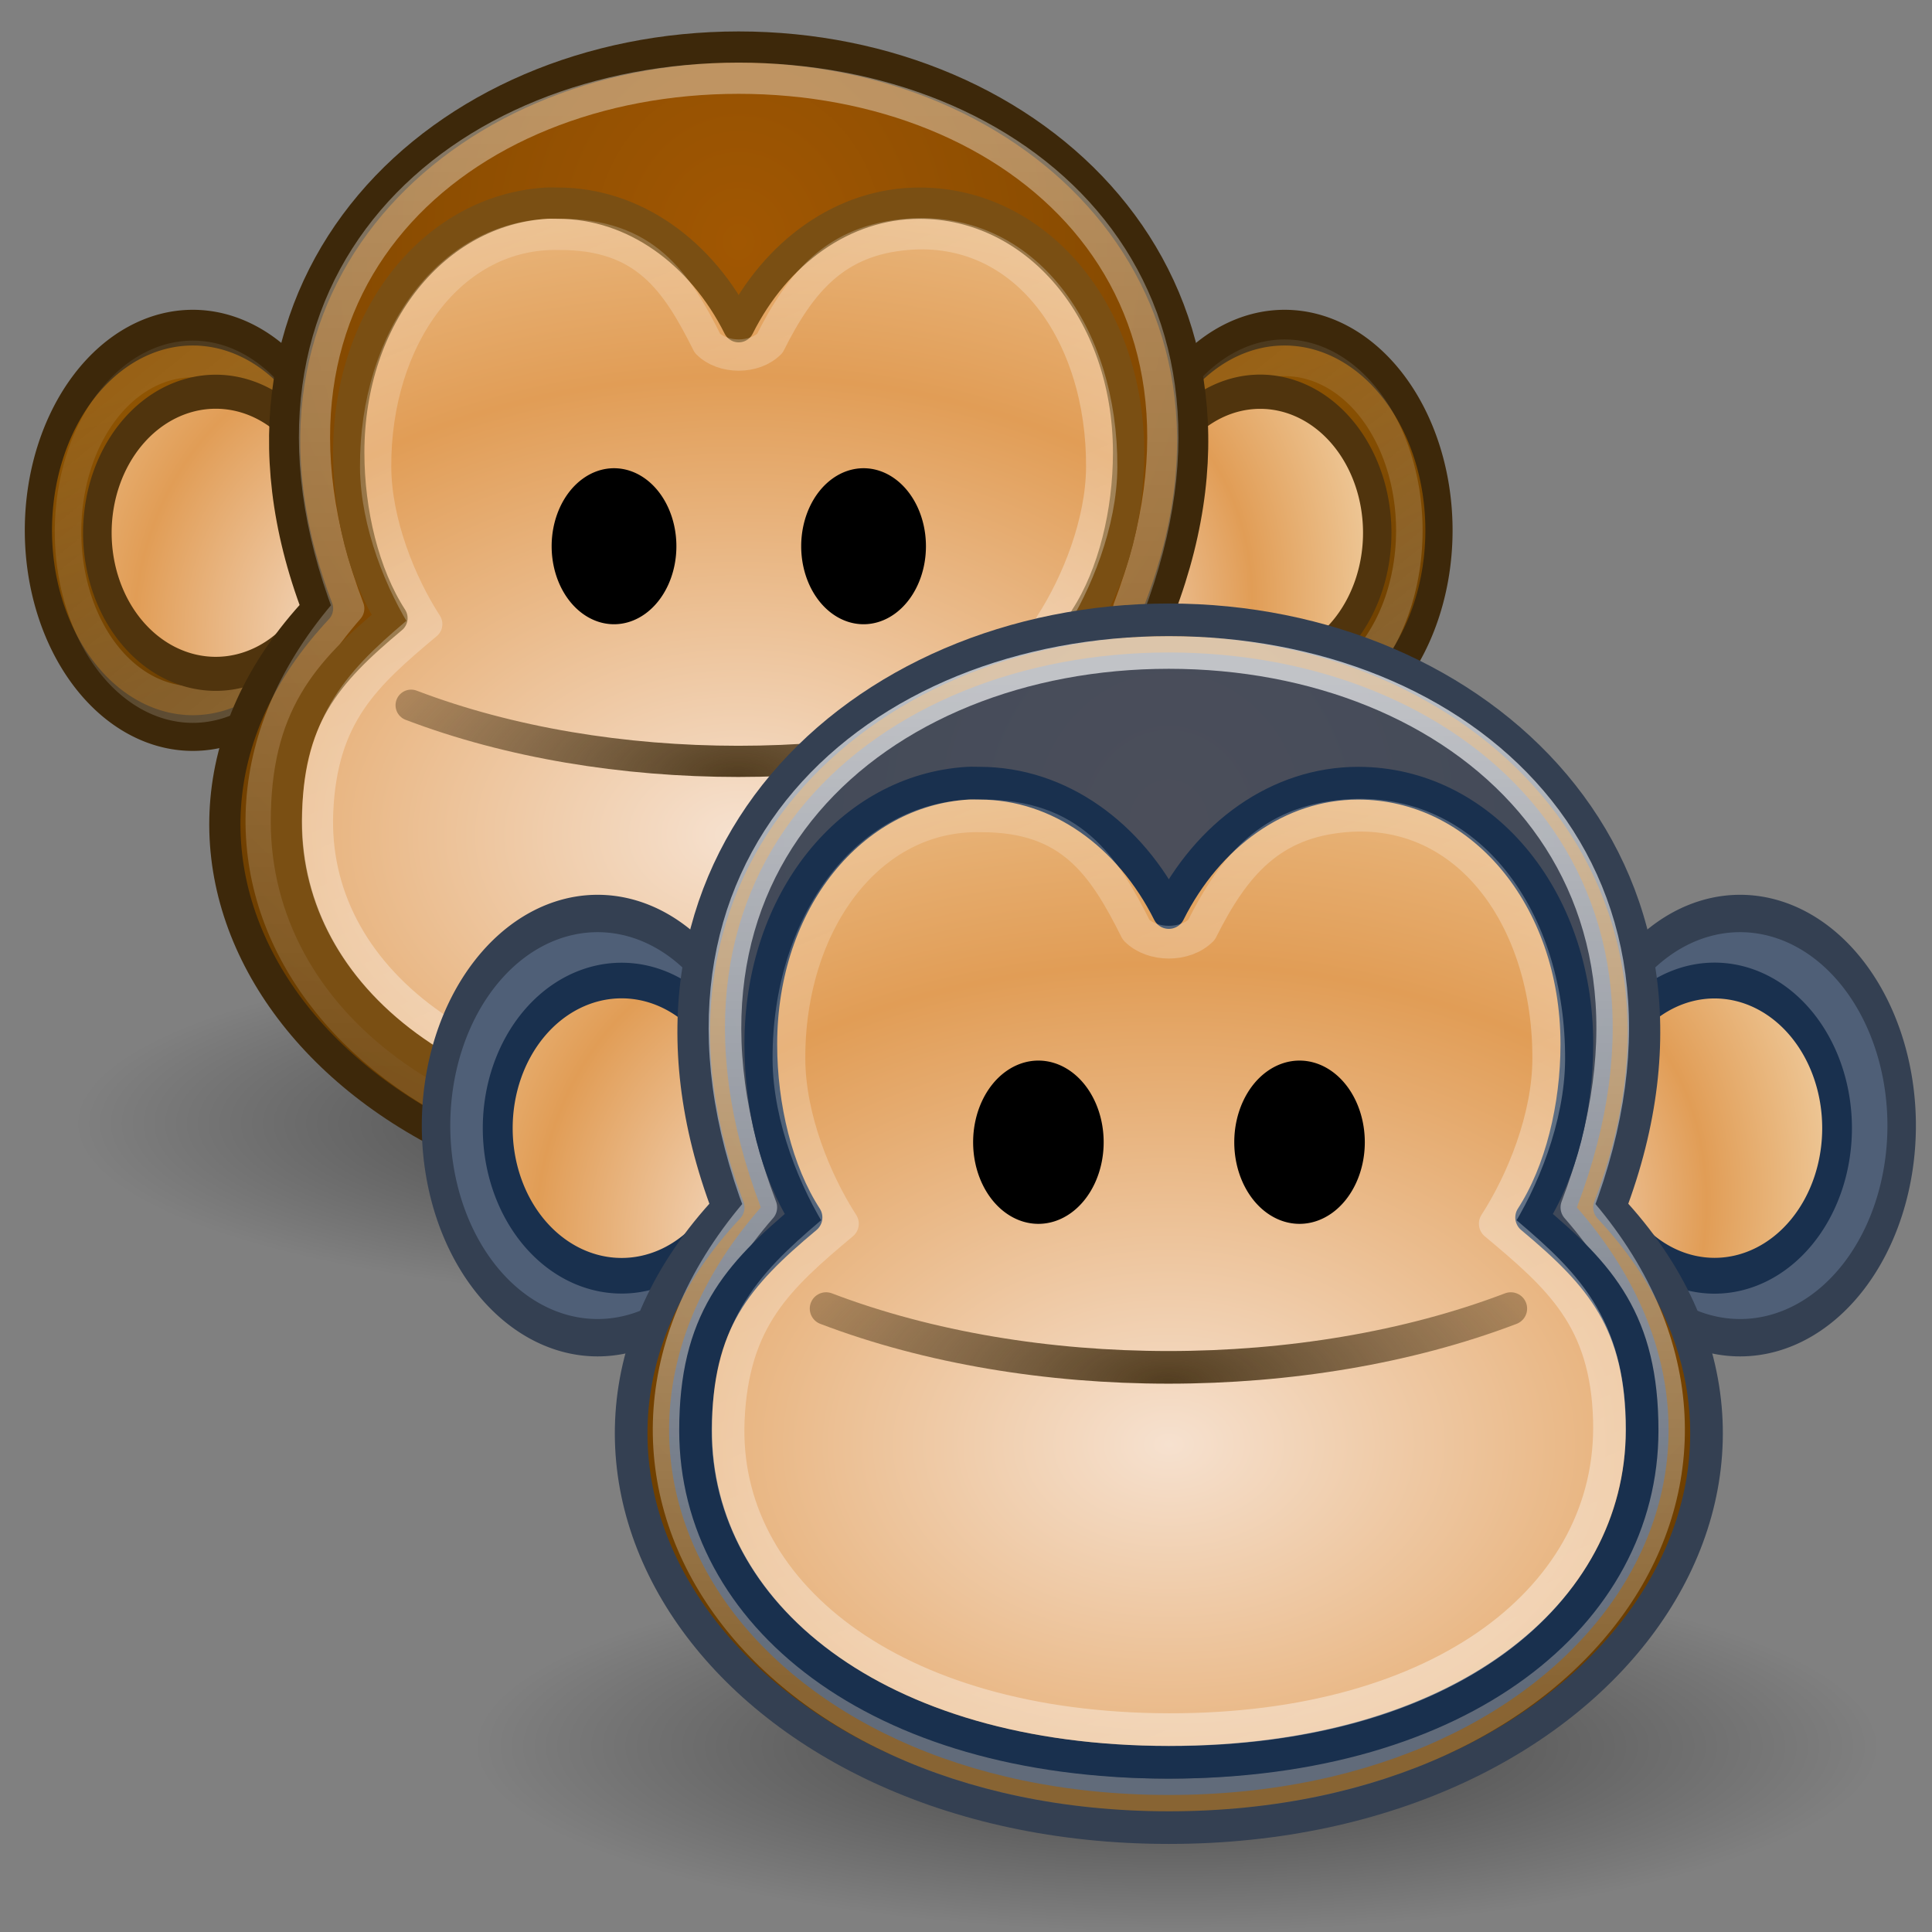 <?xml version="1.0" encoding="UTF-8" standalone="no"?>
<svg
   xmlns:dc="http://purl.org/dc/elements/1.1/"
   xmlns:cc="http://creativecommons.org/ns#"
   xmlns:rdf="http://www.w3.org/1999/02/22-rdf-syntax-ns#"
   xmlns:svg="http://www.w3.org/2000/svg"
   xmlns="http://www.w3.org/2000/svg"
   xmlns:xlink="http://www.w3.org/1999/xlink"
   xmlns:sodipodi="http://sodipodi.sourceforge.net/DTD/sodipodi-0.dtd"
   xmlns:inkscape="http://www.inkscape.org/namespaces/inkscape"
   height="48px"
   id="svg1307"
   width="48px"
   version="1.1"
   sodipodi:docname="Monkeys.svg"
   inkscape:version="0.92.3 (2405546, 2018-03-11)"
   inkscape:export-filename="/home/luca/Dropbox/MATLAB scripts/FollicleFinder/Follicle Finder_resources/48px-Monkeys.png"
   inkscape:export-xdpi="98.010002"
   inkscape:export-ydpi="98.010002">
  <rect width="100%" height="100%" fill="#808080" stroke="none"/>
  <sodipodi:namedview
     pagecolor="#ffffff"
     bordercolor="#666666"
     borderopacity="1"
     objecttolerance="10"
     gridtolerance="10"
     guidetolerance="10"
     inkscape:pageopacity="0"
     inkscape:pageshadow="2"
     inkscape:window-width="1853"
     inkscape:window-height="1016"
     id="namedview50"
     showgrid="false"
     inkscape:zoom="12.403831"
     inkscape:cx="29.55007"
     inkscape:cy="23.032557"
     inkscape:window-x="67"
     inkscape:window-y="27"
     inkscape:window-maximized="1"
     inkscape:current-layer="svg1307" />
  <defs
     id="defs1309">
    <linearGradient
       id="linearGradient3686">
      <stop
         id="stop3688"
         offset="0"
         style="stop-color:#3d280a;stop-opacity:1;" />
      <stop
         id="stop3690"
         offset="1"
         style="stop-color:#3d280a;stop-opacity:0;" />
    </linearGradient>
    <linearGradient
       id="linearGradient2305">
      <stop
         id="stop2307"
         offset="0"
         style="stop-color:#000000;stop-opacity:1;" />
      <stop
         id="stop2309"
         offset="1"
         style="stop-color:#000000;stop-opacity:0;" />
    </linearGradient>
    <linearGradient
       id="linearGradient2297">
      <stop
         id="stop2299"
         offset="0"
         style="stop-color:#a15702;stop-opacity:1" />
      <stop
         id="stop2301"
         offset="1"
         style="stop-color:#683c00;stop-opacity:1" />
    </linearGradient>
    <linearGradient
       id="linearGradient2251">
      <stop
         id="stop2253"
         offset="0"
         style="stop-color:#f6e1cf;stop-opacity:1;" />
      <stop
         id="stop3682"
         offset="0.5"
         style="stop-color:#e19d56;stop-opacity:1;" />
      <stop
         id="stop2255"
         offset="1"
         style="stop-color:#f4dcb7;stop-opacity:1" />
    </linearGradient>
    <linearGradient
       id="linearGradient2227">
      <stop
         id="stop2229"
         offset="0"
         style="stop-color:#8f5402;stop-opacity:1;" />
      <stop
         id="stop2231"
         offset="1"
         style="stop-color:#6e4001;stop-opacity:1" />
    </linearGradient>
    <linearGradient
       id="linearGradient2219">
      <stop
         id="stop2221"
         offset="0"
         style="stop-color:#ffffff;stop-opacity:1;" />
      <stop
         id="stop2223"
         offset="1"
         style="stop-color:#ffffff;stop-opacity:0.3;" />
    </linearGradient>
    <linearGradient
       gradientUnits="userSpaceOnUse"
       id="linearGradient2225"
       x1="24"
       x2="24"
       xlink:href="#linearGradient2219"
       y1="7.4"
       y2="38.33" />
    <radialGradient
       cx="-14.823"
       cy="20.156"
       fx="-14.823"
       fy="20.156"
       gradientTransform="matrix(2.452,1.175,-1.324,2.806,46.039,-21.187)"
       gradientUnits="userSpaceOnUse"
       id="radialGradient2249"
       r="5.329"
       xlink:href="#linearGradient2251" />
    <radialGradient
       cx="-3.065"
       cy="18.305"
       fx="-3.065"
       fy="18.305"
       gradientTransform="matrix(3.556,0,0,3.556,7.835,-46.789)"
       gradientUnits="userSpaceOnUse"
       id="radialGradient2263"
       r="5.331"
       xlink:href="#linearGradient2251" />
    <linearGradient
       gradientUnits="userSpaceOnUse"
       id="linearGradient2271"
       x1="-10.735"
       x2="-9.25"
       xlink:href="#linearGradient2227"
       y1="11.428"
       y2="18.441" />
    <linearGradient
       gradientUnits="userSpaceOnUse"
       id="linearGradient2279"
       x1="-10.154"
       x2="-7.959"
       xlink:href="#linearGradient2227"
       y1="10.911"
       y2="18.146" />
    <linearGradient
       gradientUnits="userSpaceOnUse"
       id="linearGradient2291"
       x1="-5.268"
       x2="-12.272"
       xlink:href="#linearGradient2219"
       y1="20.641"
       y2="8.686" />
    <linearGradient
       gradientUnits="userSpaceOnUse"
       id="linearGradient2295"
       x1="-5.268"
       x2="-12.272"
       xlink:href="#linearGradient2219"
       y1="20.641"
       y2="8.686" />
    <radialGradient
       cx="-6"
       cy="37.75"
       fx="-6"
       fy="37.75"
       gradientTransform="matrix(1,0,0,0.268,0,27.638)"
       gradientUnits="userSpaceOnUse"
       id="radialGradient2311"
       r="14"
       xlink:href="#linearGradient2305" />
    <linearGradient
       gradientUnits="userSpaceOnUse"
       id="linearGradient2323"
       x1="29.064"
       x2="12.86"
       xlink:href="#linearGradient2219"
       y1="39.42"
       y2="2.492" />
    <radialGradient
       cx="24"
       cy="32.821"
       fx="24"
       fy="32.821"
       gradientTransform="matrix(2.784,0,0,1.962,-42.813,-33.634)"
       gradientUnits="userSpaceOnUse"
       id="radialGradient3684"
       r="15"
       xlink:href="#linearGradient2251" />
    <radialGradient
       cx="23.988"
       cy="30.126"
       fx="23.988"
       fy="30.126"
       gradientTransform="matrix(1.838,0,0,0.855,-20.108,3.134)"
       gradientUnits="userSpaceOnUse"
       id="radialGradient3692"
       r="10.988"
       xlink:href="#linearGradient3686" />
    <radialGradient
       cx="24"
       cy="13.058"
       fx="24"
       fy="13.058"
       gradientTransform="matrix(1.635,0,0,1.83,-15.241,-12.151)"
       gradientUnits="userSpaceOnUse"
       id="radialGradient3697"
       r="16.972"
       xlink:href="#linearGradient2297" />
    <radialGradient
       cx="-6"
       cy="37.75"
       fx="-6"
       fy="37.75"
       gradientTransform="matrix(1,0,0,0.268,0,27.638)"
       gradientUnits="userSpaceOnUse"
       id="radialGradient2311-3"
       r="14"
       xlink:href="#linearGradient2305" />
    <linearGradient
       gradientUnits="userSpaceOnUse"
       id="linearGradient2271-5"
       x1="-10.735"
       x2="-9.25"
       xlink:href="#linearGradient2227"
       y1="11.428"
       y2="18.441" />
    <linearGradient
       gradientUnits="userSpaceOnUse"
       id="linearGradient2295-6"
       x1="-5.268"
       x2="-12.272"
       xlink:href="#linearGradient2219"
       y1="20.641"
       y2="8.686" />
    <radialGradient
       cx="-3.065"
       cy="18.305"
       fx="-3.065"
       fy="18.305"
       gradientTransform="matrix(3.556,0,0,3.556,7.835,-46.789)"
       gradientUnits="userSpaceOnUse"
       id="radialGradient2263-1"
       r="5.331"
       xlink:href="#linearGradient2251" />
    <linearGradient
       gradientUnits="userSpaceOnUse"
       id="linearGradient2279-9"
       x1="-10.154"
       x2="-7.959"
       xlink:href="#linearGradient2227"
       y1="10.911"
       y2="18.146" />
    <radialGradient
       cx="-14.823"
       cy="20.156"
       fx="-14.823"
       fy="20.156"
       gradientTransform="matrix(2.452,1.175,-1.324,2.806,46.039,-21.187)"
       gradientUnits="userSpaceOnUse"
       id="radialGradient2249-6"
       r="5.329"
       xlink:href="#linearGradient2251" />
    <radialGradient
       cx="24"
       cy="13.058"
       fx="24"
       fy="13.058"
       gradientTransform="matrix(1.635,0,0,1.83,-15.241,-12.151)"
       gradientUnits="userSpaceOnUse"
       id="radialGradient3697-0"
       r="16.972"
       xlink:href="#linearGradient2297" />
    <linearGradient
       gradientUnits="userSpaceOnUse"
       id="linearGradient2225-6"
       x1="24"
       x2="24"
       xlink:href="#linearGradient2219"
       y1="7.4"
       y2="38.33" />
    <radialGradient
       cx="24"
       cy="32.821"
       fx="24"
       fy="32.821"
       gradientTransform="matrix(2.784,0,0,1.962,-42.813,-33.634)"
       gradientUnits="userSpaceOnUse"
       id="radialGradient3684-1"
       r="15"
       xlink:href="#linearGradient2251" />
    <radialGradient
       cx="23.988"
       cy="30.126"
       fx="23.988"
       fy="30.126"
       gradientTransform="matrix(1.838,0,0,0.855,-20.108,3.134)"
       gradientUnits="userSpaceOnUse"
       id="radialGradient3692-8"
       r="10.988"
       xlink:href="#linearGradient3686" />
    <linearGradient
       gradientUnits="userSpaceOnUse"
       id="linearGradient2323-2"
       x1="29.064"
       x2="12.86"
       xlink:href="#linearGradient2219"
       y1="39.42"
       y2="2.492" />
  </defs>
  <g
     id="layer1"
     transform="matrix(0.775,0,0,0.775,-0.248,-3.094)">
    <path
       d="m 8,37.75 a 14,3.75 0 1 1 -28,0 14,3.75 0 1 1 28,0 z"
       id="path2303"
       style="color:#000000;display:inline;overflow:visible;visibility:visible;opacity:0.485;fill:url(#radialGradient2311);fill-opacity:1;fill-rule:evenodd;stroke:none;stroke-width:1;stroke-linecap:round;stroke-linejoin:round;stroke-miterlimit:4;stroke-dasharray:none;stroke-dashoffset:0;stroke-opacity:1;marker:none;marker-start:none;marker-mid:none;marker-end:none"
       transform="matrix(1.536,0,0,1.513,33.464,-17.114)"
       inkscape:connector-curvature="0" />
    <path
       d="m -4.5,14.75 a 4.75,4.75 0 1 1 -9.5,0 4.75,4.75 0 1 1 9.5,0 z"
       id="path2197"
       style="color:#000000;display:inline;overflow:visible;visibility:visible;opacity:1;fill:url(#linearGradient2271);fill-opacity:1;fill-rule:evenodd;stroke:#3d280a;stroke-width:0.837;stroke-linecap:round;stroke-linejoin:round;stroke-miterlimit:4;stroke-dasharray:none;stroke-dashoffset:0;stroke-opacity:1;marker:none;marker-start:none;marker-mid:none;marker-end:none"
       transform="matrix(1.042,0,0,1.368,16.139,0.816)"
       inkscape:connector-curvature="0" />
    <path
       d="m -4.5,14.75 a 4.75,4.75 0 1 1 -9.5,0 4.75,4.75 0 1 1 9.5,0 z"
       id="path2293"
       style="color:#000000;display:inline;overflow:visible;visibility:visible;opacity:0.2;fill:none;fill-opacity:1;fill-rule:evenodd;stroke:url(#linearGradient2295);stroke-width:1.009;stroke-linecap:round;stroke-linejoin:round;stroke-miterlimit:4;stroke-dasharray:none;stroke-dashoffset:0;stroke-opacity:1;marker:none;marker-start:none;marker-mid:none;marker-end:none"
       transform="matrix(0.842,0,0,1.166,14.289,3.84)"
       inkscape:connector-curvature="0" />
    <path
       d="m -4.5,14.75 a 4.75,4.75 0 1 1 -9.5,0 4.75,4.75 0 1 1 9.5,0 z"
       id="path2213"
       style="color:#000000;display:inline;overflow:visible;visibility:visible;opacity:1;fill:url(#radialGradient2263);fill-opacity:1;fill-rule:evenodd;stroke:#50340d;stroke-width:1.146;stroke-linecap:round;stroke-linejoin:round;stroke-miterlimit:4;stroke-dasharray:none;stroke-dashoffset:0;stroke-opacity:1;marker:none;marker-start:none;marker-mid:none;marker-end:none"
       transform="matrix(0.799,0,0,0.952,14.627,7.03)"
       inkscape:connector-curvature="0" />
    <path
       d="m -4.5,14.75 a 4.75,4.75 0 1 1 -9.5,0 4.75,4.75 0 1 1 9.5,0 z"
       id="path2199"
       style="color:#000000;display:inline;overflow:visible;visibility:visible;opacity:1;fill:url(#linearGradient2279);fill-opacity:1;fill-rule:evenodd;stroke:#3d280a;stroke-width:0.837;stroke-linecap:round;stroke-linejoin:round;stroke-miterlimit:4;stroke-dasharray:none;stroke-dashoffset:0;stroke-opacity:1;marker:none;marker-start:none;marker-mid:none;marker-end:none"
       transform="matrix(1.042,0,0,1.368,51.139,0.816)"
       inkscape:connector-curvature="0" />
    <path
       d="m -4.5,14.75 a 4.75,4.75 0 1 1 -9.5,0 4.75,4.75 0 1 1 9.5,0 z"
       id="path2281"
       style="color:#000000;display:inline;overflow:visible;visibility:visible;opacity:0.2;fill:none;fill-opacity:1;fill-rule:evenodd;stroke:url(#linearGradient2291);stroke-width:1.009;stroke-linecap:round;stroke-linejoin:round;stroke-miterlimit:4;stroke-dasharray:none;stroke-dashoffset:0;stroke-opacity:1;marker:none;marker-start:none;marker-mid:none;marker-end:none"
       transform="matrix(0.842,0,0,1.166,49.289,3.802)"
       inkscape:connector-curvature="0" />
    <path
       d="m -4.5,14.75 a 4.75,4.75 0 1 1 -9.5,0 4.75,4.75 0 1 1 9.5,0 z"
       id="path2215"
       style="color:#000000;display:inline;overflow:visible;visibility:visible;opacity:1;fill:url(#radialGradient2249);fill-opacity:1;fill-rule:evenodd;stroke:#50340d;stroke-width:1.153;stroke-linecap:round;stroke-linejoin:round;stroke-miterlimit:4;stroke-dasharray:none;stroke-dashoffset:0;stroke-opacity:1;marker:none;marker-start:none;marker-mid:none;marker-end:none"
       transform="matrix(0.79,0,0,0.952,48.026,7.03)"
       inkscape:connector-curvature="0" />
    <path
       d="m 37.5,23.5 c 7.5,8 0,19 -13.5,19 C 10.5,42.5 3,31.5 10.5,23.5 6.5,13 14.5,5.5 24,5.5 33.5,5.5 41.5,13 37.5,23.5 Z"
       id="path1314"
       style="color:#000000;display:inline;overflow:visible;visibility:visible;fill:url(#radialGradient3697);fill-opacity:1;fill-rule:evenodd;stroke:#3d280a;stroke-width:1;stroke-linecap:round;stroke-linejoin:round;stroke-miterlimit:4;stroke-dashoffset:0;stroke-opacity:1;marker:none;marker-start:none;marker-mid:none;marker-end:none"
       inkscape:connector-curvature="0" />
    <path
       d="m 36.5,23.5 c 7,8 0.204,18 -12.5,18 C 11.296,41.5 4.5,31.5 11.5,23.5 7.5,13 15.06,6.5 24,6.5 32.939,6.5 40.5,13 36.5,23.5 Z"
       id="path2217"
       style="color:#000000;display:inline;overflow:visible;visibility:visible;opacity:0.381;fill:none;fill-opacity:1;fill-rule:evenodd;stroke:url(#linearGradient2225);stroke-width:1;stroke-linecap:round;stroke-linejoin:round;stroke-miterlimit:4;stroke-dashoffset:0;stroke-opacity:1;marker:none;marker-start:none;marker-mid:none;marker-end:none"
       inkscape:connector-curvature="0" />
    <path
       d="M 17.838,10.505 C 14.265,10.725 11.5,14.102 11.5,18.5 c 0,1.915 0.48,3.91 1.385,5.308 C 10.771,25.574 9.5,27 9.502,30.339 9.505,35.947 15,40.5 24,40.498 33,40.497 38.495,35.947 38.498,30.339 38.5,27 37.229,25.574 35.115,23.808 36.02,22.41 36.5,20.415 36.5,18.5 c 0,-4.54 -2.966,-7.995 -6.701,-7.995 -2.451,0 -4.612,1.587 -5.799,3.961 -1.187,-2.374 -3.348,-3.961 -5.799,-3.961 -0.117,0 -0.247,-0.007 -0.362,0 z"
       id="path2190"
       style="color:#000000;display:inline;overflow:visible;visibility:visible;opacity:1;fill:url(#radialGradient3684);fill-opacity:1;fill-rule:evenodd;stroke:#7a4f13;stroke-width:1.003;stroke-linecap:round;stroke-linejoin:round;stroke-miterlimit:4;stroke-dasharray:none;stroke-dashoffset:0;stroke-opacity:1;marker:none;marker-start:none;marker-mid:none;marker-end:none"
       inkscape:connector-curvature="0" />
    <path
       d="m -9.5,7.25 a 1.5,1.75 0 1 1 -3,0 1.5,1.75 0 1 1 3,0 z"
       id="path2201"
       style="color:#000000;display:inline;overflow:visible;visibility:visible;opacity:1;fill:#000000;fill-opacity:1;fill-rule:evenodd;stroke:none;stroke-width:0.935;stroke-linecap:round;stroke-linejoin:round;stroke-miterlimit:4;stroke-dasharray:none;stroke-dashoffset:0;stroke-opacity:1;marker:none;marker-start:none;marker-mid:none;marker-end:none"
       transform="matrix(1.333,0,0,1.429,34.667,11.143)"
       inkscape:connector-curvature="0" />
    <path
       d="m 13.5,26.6 c 6.293,2.4 14.683,2.4 20.976,0"
       id="path2205"
       style="opacity:0.881;fill:none;fill-opacity:0.75;fill-rule:evenodd;stroke:url(#radialGradient3692);stroke-width:1;stroke-linecap:round;stroke-linejoin:miter;stroke-miterlimit:4;stroke-dasharray:none;stroke-opacity:1"
       inkscape:connector-curvature="0" />
    <path
       d="m 18.263,11.505 c -3.476,-0.092 -5.924,3.312 -5.901,7.462 C 12.372,20.754 13.158,22.695 14,24 c -1.968,1.648 -3.363,2.903 -3.498,6.017 -0.227,5.234 4.971,9.464 13.498,9.482 8.398,0.017 13.646,-4.097 13.498,-9.482 C 37.413,26.901 35.968,25.648 34,24 c 0.842,-1.305 1.629,-3.246 1.638,-5.033 0.022,-4.259 -2.445,-7.778 -6.239,-7.462 C 27.125,11.694 26,13 25,15 c -0.5,0.5 -1.5,0.5 -2,0 -1,-2 -2,-3.5 -4.737,-3.495 z"
       id="path2313"
       style="color:#000000;display:inline;overflow:visible;visibility:visible;opacity:0.4;fill:none;fill-opacity:1;fill-rule:evenodd;stroke:url(#linearGradient2323);stroke-width:1.003;stroke-linecap:round;stroke-linejoin:round;stroke-miterlimit:4;stroke-dasharray:none;stroke-dashoffset:0;stroke-opacity:1;marker:none;marker-start:none;marker-mid:none;marker-end:none"
       inkscape:connector-curvature="0" />
    <path
       d="m -9.5,7.25 a 1.5,1.75 0 1 1 -3,0 1.5,1.75 0 1 1 3,0 z"
       id="path2218"
       style="color:#000000;display:inline;overflow:visible;visibility:visible;opacity:1;fill:#000000;fill-opacity:1;fill-rule:evenodd;stroke:none;stroke-width:0.935;stroke-linecap:round;stroke-linejoin:round;stroke-miterlimit:4;stroke-dasharray:none;stroke-dashoffset:0;stroke-opacity:1;marker:none;marker-start:none;marker-mid:none;marker-end:none"
       transform="matrix(1.333,0,0,1.429,42.667,11.143)"
       inkscape:connector-curvature="0" />
  </g>
  <g
     id="layer1-0"
     transform="matrix(0.811,0,0,0.811,-58.002,10.939)">
    <g
       id="g1063"
       transform="translate(83.326)">
      <path
         inkscape:connector-curvature="0"
         transform="matrix(1.536,0,0,1.513,33.464,-17.114)"
         style="color:#000000;display:inline;overflow:visible;visibility:visible;opacity:0.485;fill:url(#radialGradient2311-3);fill-opacity:1;fill-rule:evenodd;stroke:none;stroke-width:1;stroke-linecap:round;stroke-linejoin:round;stroke-miterlimit:4;stroke-dasharray:none;stroke-dashoffset:0;stroke-opacity:1;marker:none;marker-start:none;marker-mid:none;marker-end:none"
         id="path2303-2"
         d="m 8,37.75 a 14,3.75 0 1 1 -28,0 14,3.75 0 1 1 28,0 z" />
      <path
         inkscape:connector-curvature="0"
         transform="matrix(1.042,0,0,1.368,16.139,0.816)"
         style="color:#000000;display:inline;overflow:visible;visibility:visible;opacity:1;fill:#4f5f77;fill-opacity:1;fill-rule:evenodd;stroke:#344052;stroke-width:0.837;stroke-linecap:round;stroke-linejoin:round;stroke-miterlimit:4;stroke-dasharray:none;stroke-dashoffset:0;stroke-opacity:1;marker:none;marker-start:none;marker-mid:none;marker-end:none"
         id="path2197-3"
         d="m -4.5,14.75 a 4.75,4.75 0 1 1 -9.5,0 4.75,4.75 0 1 1 9.5,0 z" />
      <path
         inkscape:connector-curvature="0"
         transform="matrix(0.799,0,0,0.952,14.627,7.03)"
         style="color:#000000;display:inline;overflow:visible;visibility:visible;opacity:1;fill:url(#radialGradient2263-1);fill-opacity:1;fill-rule:evenodd;stroke:#19304e;stroke-width:1.146;stroke-linecap:round;stroke-linejoin:round;stroke-miterlimit:4;stroke-dasharray:none;stroke-dashoffset:0;stroke-opacity:1;marker:none;marker-start:none;marker-mid:none;marker-end:none"
         id="path2213-5"
         d="m -4.5,14.75 a 4.75,4.75 0 1 1 -9.5,0 4.75,4.75 0 1 1 9.5,0 z" />
      <path
         inkscape:connector-curvature="0"
         transform="matrix(1.042,0,0,1.368,51.139,0.816)"
         style="color:#000000;display:inline;overflow:visible;visibility:visible;opacity:1;fill:#4f5f77;fill-opacity:1;fill-rule:evenodd;stroke:#344052;stroke-width:0.837;stroke-linecap:round;stroke-linejoin:round;stroke-miterlimit:4;stroke-dasharray:none;stroke-dashoffset:0;stroke-opacity:1;marker:none;marker-start:none;marker-mid:none;marker-end:none"
         id="path2199-9"
         d="m -4.5,14.75 a 4.75,4.75 0 1 1 -9.5,0 4.75,4.75 0 1 1 9.5,0 z" />
      <path
         inkscape:connector-curvature="0"
         transform="matrix(0.79,0,0,0.952,48.026,7.03)"
         style="color:#000000;display:inline;overflow:visible;visibility:visible;opacity:1;fill:url(#radialGradient2249-6);fill-opacity:1;fill-rule:evenodd;stroke:#19304e;stroke-width:1.153;stroke-linecap:round;stroke-linejoin:round;stroke-miterlimit:4;stroke-dasharray:none;stroke-dashoffset:0;stroke-opacity:1;marker:none;marker-start:none;marker-mid:none;marker-end:none"
         id="path2215-2"
         d="m -4.5,14.75 a 4.75,4.75 0 1 1 -9.5,0 4.75,4.75 0 1 1 9.5,0 z" />
      <path
         inkscape:connector-curvature="0"
         style="color:#000000;display:inline;overflow:visible;visibility:visible;fill:url(#radialGradient3697-0);fill-opacity:1;fill-rule:evenodd;stroke:#344052;stroke-width:1;stroke-linecap:round;stroke-linejoin:round;stroke-miterlimit:4;stroke-dashoffset:0;stroke-opacity:1;marker:none;marker-start:none;marker-mid:none;marker-end:none"
         id="path1314-8"
         d="m 37.5,23.5 c 7.5,8 0,19 -13.5,19 C 10.5,42.5 3,31.5 10.5,23.5 6.5,13 14.5,5.5 24,5.5 33.5,5.5 41.5,13 37.5,23.5 Z" />
      <path
         inkscape:connector-curvature="0"
         style="color:#000000;display:inline;overflow:visible;visibility:visible;opacity:0.662;fill:#204a87;fill-opacity:1;fill-rule:evenodd;stroke:url(#linearGradient2225-6);stroke-width:1;stroke-linecap:round;stroke-linejoin:round;stroke-miterlimit:4;stroke-dashoffset:0;stroke-opacity:1;marker:none;marker-start:none;marker-mid:none;marker-end:none"
         id="path2217-9"
         d="m 36.5,23.5 c 7,8 0.204,18 -12.5,18 C 11.296,41.5 4.5,31.5 11.5,23.5 7.5,13 15.06,6.5 24,6.5 32.939,6.5 40.5,13 36.5,23.5 Z" />
      <path
         inkscape:connector-curvature="0"
         style="color:#000000;display:inline;overflow:visible;visibility:visible;opacity:1;fill:url(#radialGradient3684-1);fill-opacity:1;fill-rule:evenodd;stroke:#19304e;stroke-width:1.003;stroke-linecap:round;stroke-linejoin:round;stroke-miterlimit:4;stroke-dasharray:none;stroke-dashoffset:0;stroke-opacity:1;marker:none;marker-start:none;marker-mid:none;marker-end:none"
         id="path2190-7"
         d="M 17.838,10.505 C 14.265,10.725 11.5,14.102 11.5,18.5 c 0,1.915 0.48,3.91 1.385,5.308 C 10.771,25.574 9.5,27 9.502,30.339 9.505,35.947 15,40.5 24,40.498 33,40.497 38.495,35.947 38.498,30.339 38.5,27 37.229,25.574 35.115,23.808 36.02,22.41 36.5,20.415 36.5,18.5 c 0,-4.54 -2.966,-7.995 -6.701,-7.995 -2.451,0 -4.612,1.587 -5.799,3.961 -1.187,-2.374 -3.348,-3.961 -5.799,-3.961 -0.117,0 -0.247,-0.007 -0.362,0 z" />
      <path
         inkscape:connector-curvature="0"
         transform="matrix(1.333,0,0,1.429,34.667,11.143)"
         style="color:#000000;display:inline;overflow:visible;visibility:visible;opacity:1;fill:#000000;fill-opacity:1;fill-rule:evenodd;stroke:none;stroke-width:0.935;stroke-linecap:round;stroke-linejoin:round;stroke-miterlimit:4;stroke-dasharray:none;stroke-dashoffset:0;stroke-opacity:1;marker:none;marker-start:none;marker-mid:none;marker-end:none"
         id="path2201-3"
         d="m -9.5,7.25 a 1.5,1.75 0 1 1 -3,0 1.5,1.75 0 1 1 3,0 z" />
      <path
         inkscape:connector-curvature="0"
         style="opacity:0.881;fill:none;fill-opacity:0.75;fill-rule:evenodd;stroke:url(#radialGradient3692-8);stroke-width:1;stroke-linecap:round;stroke-linejoin:miter;stroke-miterlimit:4;stroke-dasharray:none;stroke-opacity:1"
         id="path2205-6"
         d="m 13.5,26.6 c 6.293,2.4 14.683,2.4 20.976,0" />
      <path
         inkscape:connector-curvature="0"
         style="color:#000000;display:inline;overflow:visible;visibility:visible;opacity:0.4;fill:none;fill-opacity:1;fill-rule:evenodd;stroke:url(#linearGradient2323-2);stroke-width:1.003;stroke-linecap:round;stroke-linejoin:round;stroke-miterlimit:4;stroke-dasharray:none;stroke-dashoffset:0;stroke-opacity:1;marker:none;marker-start:none;marker-mid:none;marker-end:none"
         id="path2313-1"
         d="m 18.263,11.505 c -3.476,-0.092 -5.924,3.312 -5.901,7.462 C 12.372,20.754 13.158,22.695 14,24 c -1.968,1.648 -3.363,2.903 -3.498,6.017 -0.227,5.234 4.971,9.464 13.498,9.482 8.398,0.017 13.646,-4.097 13.498,-9.482 C 37.413,26.901 35.968,25.648 34,24 c 0.842,-1.305 1.629,-3.246 1.638,-5.033 0.022,-4.259 -2.445,-7.778 -6.239,-7.462 C 27.125,11.694 26,13 25,15 c -0.5,0.5 -1.5,0.5 -2,0 -1,-2 -2,-3.5 -4.737,-3.495 z" />
      <path
         inkscape:connector-curvature="0"
         transform="matrix(1.333,0,0,1.429,42.667,11.143)"
         style="color:#000000;display:inline;overflow:visible;visibility:visible;opacity:1;fill:#000000;fill-opacity:1;fill-rule:evenodd;stroke:none;stroke-width:0.935;stroke-linecap:round;stroke-linejoin:round;stroke-miterlimit:4;stroke-dasharray:none;stroke-dashoffset:0;stroke-opacity:1;marker:none;marker-start:none;marker-mid:none;marker-end:none"
         id="path2218-2"
         d="m -9.5,7.25 a 1.5,1.75 0 1 1 -3,0 1.5,1.75 0 1 1 3,0 z" />
    </g>
  </g>
</svg>
